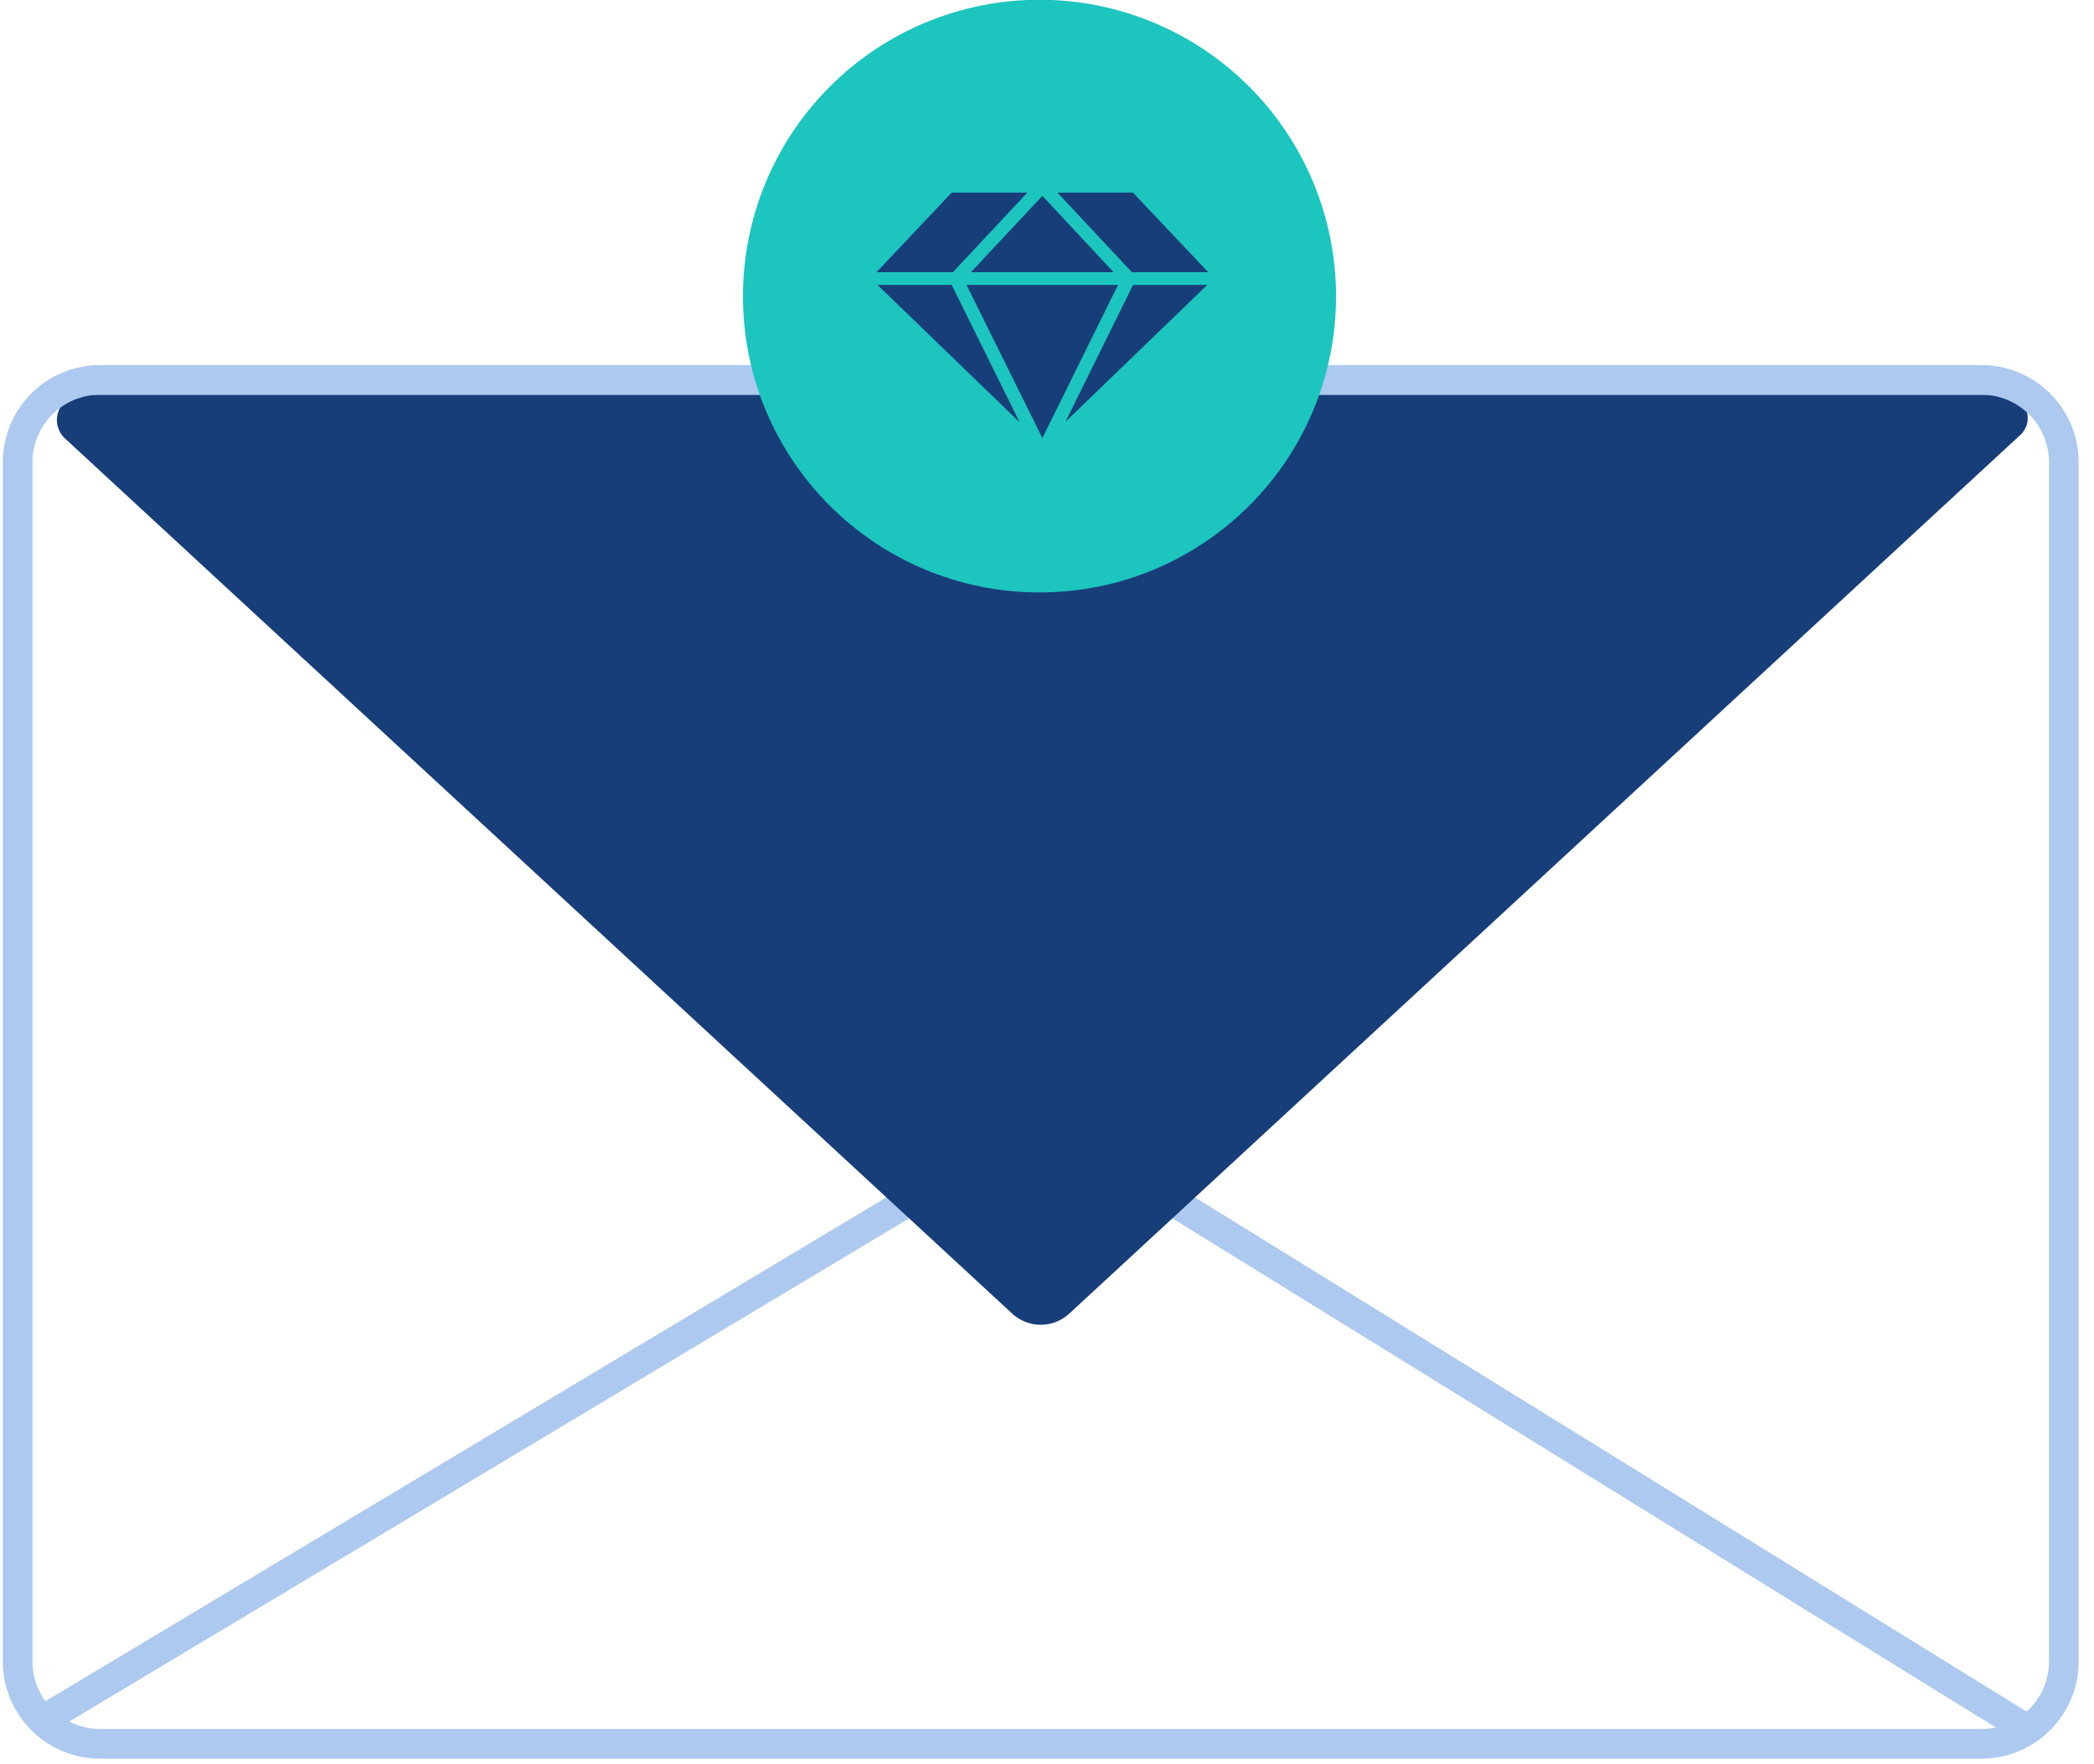<svg xmlns="http://www.w3.org/2000/svg" xmlns:xlink="http://www.w3.org/1999/xlink" width="127" height="107"
     viewBox="0 0 127 107">
    <defs>
        <path id="22evc" d="M712.04 378.9l-52.24 31.3"/>
        <path id="22evd" d="M728.28 378.94l52.03 32.17"/>
        <path id="22eve"
              d="M661.99 329.94h116.58c1.28 0 1.9 1.57.95 2.45l-57.67 53.28c-.98.9-2.48.9-3.46 0l-57.44-53.07a1.53 1.53 0 0 1 1.04-2.66"/>
        <path id="22evf"
              d="M777.17 411.76h-114.1a5 5 0 0 1-5-5v-72.73a5 5 0 0 1 5-4.99h114.1a5 5 0 0 1 5 5v72.72a5 5 0 0 1-5 5z"/>
        <path id="22eva"
              d="M702.06 323.97c0 9.92 8.05 17.96 17.99 17.96 9.93 0 17.98-8.04 17.98-17.96a17.98 17.98 0 1 0-35.97 0z"/>
        <path id="22evh" d="M697.57 346.43h44.96V301.5h-44.96z"/>
        <path id="22evb"
              d="M714.72 323.28l4.12 8.33-8.62-8.33zm10.1 0l-.25.48-4.35 8.81-.03-.06-4.57-9.23zm5.4 0l-8.6 8.3 4.1-8.3zm-10-5.4l1.97 2.11 2.35 2.52h-8.65l1.34-1.44zm-.91-.2l-.42.45-4.1 4.38h-4.63l4.56-4.83zm6.4 0l4.57 4.83h-4.63l-4.52-4.83z"/>
        <path id="22evj" d="M705.66 337.06h29.11V313.2h-29.11z"/>
        <clipPath id="22evg">
            <use xlink:href="#22eva"/>
        </clipPath>
        <clipPath id="22evi">
            <use xlink:href="#22evb"/>
        </clipPath>
    </defs>
    <g>
        <g transform="translate(-657 -306)">
            <g>
                <use fill="#fff" fill-opacity="0" stroke="#adc9ef" stroke-miterlimit="50" stroke-width="1.8"
                     xlink:href="#22evc"/>
            </g>
            <g>
                <use fill="#fff" fill-opacity="0" stroke="#adc9ef" stroke-miterlimit="50" stroke-width="1.8"
                     xlink:href="#22evd"/>
            </g>
            <g>
                <g>
                    <use fill="#183e7a" xlink:href="#22eve"/>
                </g>
                <g>
                    <use fill="#fff" fill-opacity="0" stroke="#adc9ef" stroke-miterlimit="50" stroke-width="1.8"
                         xlink:href="#22evf"/>
                </g>
            </g>
            <g>
                <g/>
                <g clip-path="url(#22evg)">
                    <use fill="#1dc5bf" xlink:href="#22evh"/>
                </g>
            </g>
            <g>
                <g/>
                <g clip-path="url(#22evi)">
                    <use fill="#183e7a" xlink:href="#22evj"/>
                </g>
            </g>
        </g>
    </g>
</svg>
